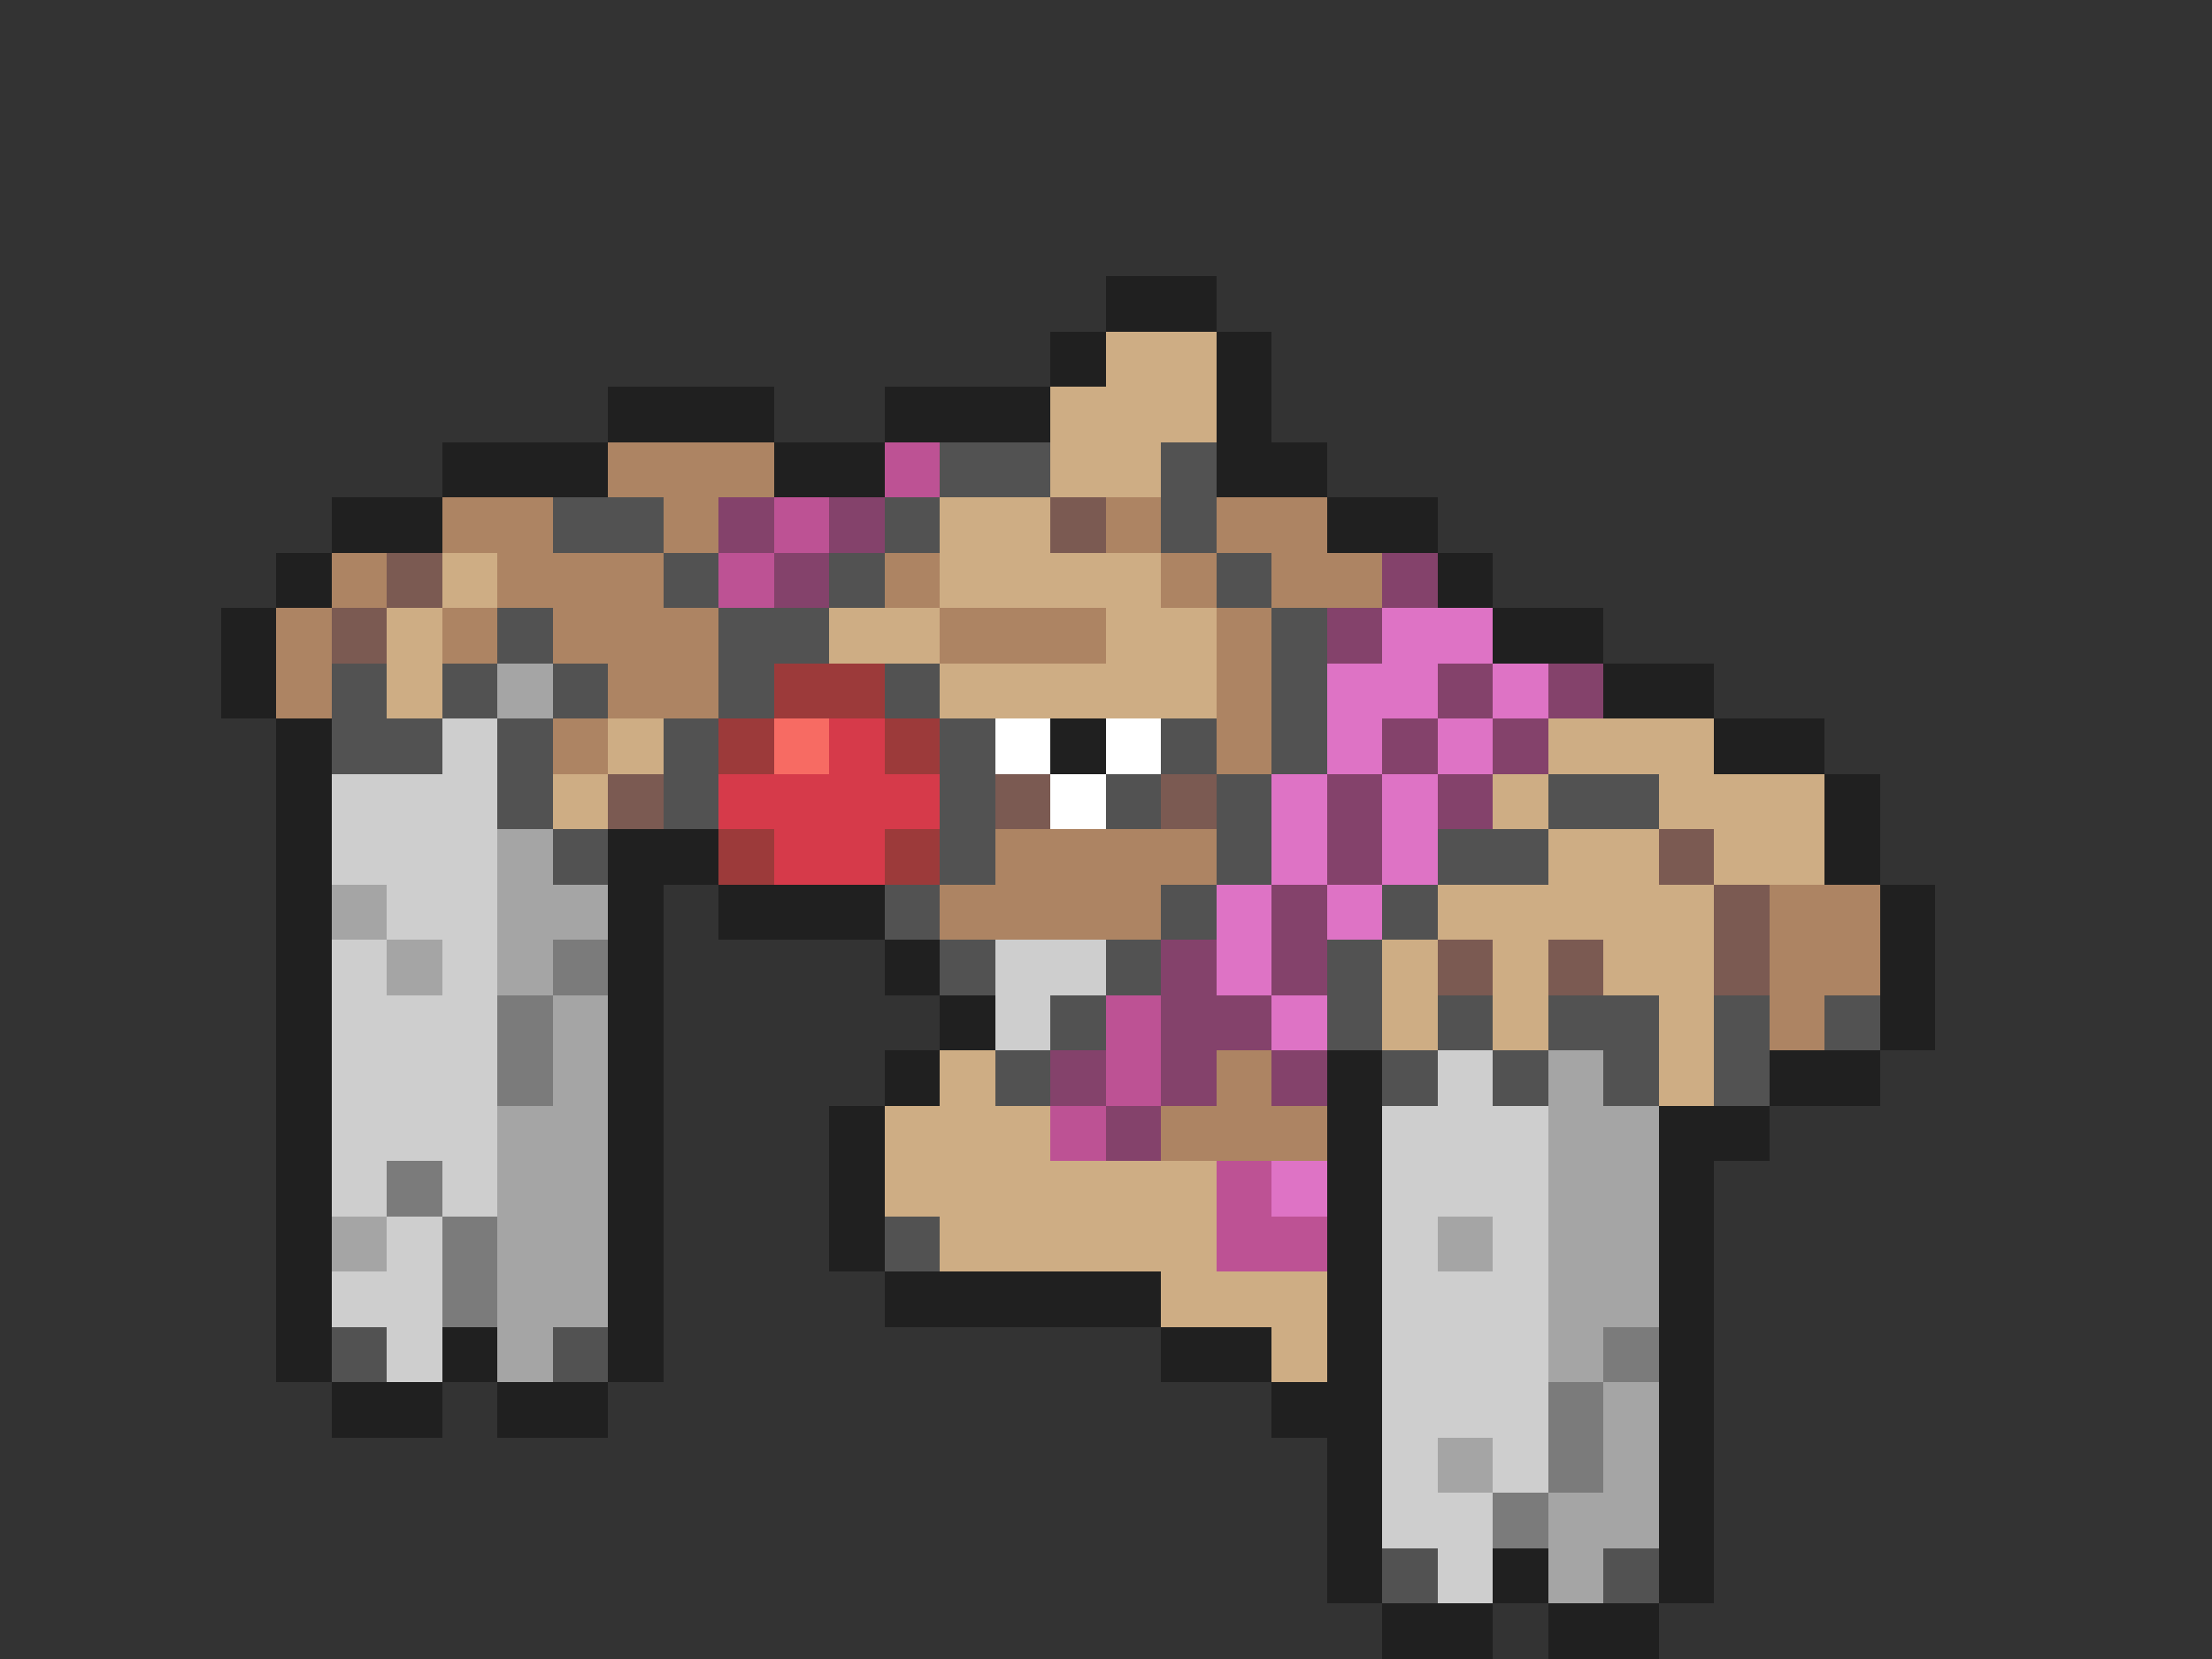 <svg xmlns="http://www.w3.org/2000/svg" viewBox="0 -0.5 40 30" shape-rendering="crispEdges">
<rect x="0" y="-0.5" width="40" height="30" fill="#333333" stroke="none"/>
<path stroke="#202020" d="M20 5h2M19 6h1M22 6h1M11 7h3M16 7h3M22 7h1M8 8h3M14 8h2M22 8h2M6 9h2M24 9h2M5 10h1M26 10h1M4 11h1M27 11h2M4 12h1M29 12h2M5 13h1M19 13h1M31 13h2M5 14h1M33 14h1M5 15h1M11 15h2M33 15h1M5 16h1M11 16h1M13 16h3M34 16h1M5 17h1M11 17h1M16 17h1M34 17h1M5 18h1M11 18h1M17 18h1M34 18h1M5 19h1M11 19h1M16 19h1M24 19h1M32 19h2M5 20h1M11 20h1M15 20h1M24 20h1M30 20h2M5 21h1M11 21h1M15 21h1M24 21h1M30 21h1M5 22h1M11 22h1M15 22h1M24 22h1M30 22h1M5 23h1M11 23h1M16 23h5M24 23h1M30 23h1M5 24h1M8 24h1M11 24h1M21 24h2M24 24h1M30 24h1M6 25h2M9 25h2M23 25h2M30 25h1M24 26h1M30 26h1M24 27h1M30 27h1M24 28h1M27 28h1M30 28h1M25 29h2M28 29h2" />
<path stroke="#cead84" d="M20 6h2M19 7h3M19 8h2M17 9h2M8 10h1M17 10h4M7 11h1M15 11h2M20 11h2M7 12h1M17 12h5M11 13h1M28 13h3M10 14h1M27 14h1M30 14h3M28 15h2M31 15h2M26 16h5M25 17h1M27 17h1M29 17h2M25 18h1M27 18h1M30 18h1M17 19h1M30 19h1M16 20h3M16 21h6M17 22h5M21 23h3M23 24h1" />
<path stroke="#ad8463" d="M11 8h3M8 9h2M12 9h1M20 9h1M22 9h2M6 10h1M9 10h3M16 10h1M21 10h1M23 10h2M5 11h1M8 11h1M10 11h3M17 11h3M22 11h1M5 12h1M11 12h2M22 12h1M10 13h1M22 13h1M18 15h4M17 16h4M32 16h2M32 17h2M32 18h1M22 19h1M21 20h3" />
<path stroke="#bd5294" d="M16 8h1M14 9h1M13 10h1M20 18h1M20 19h1M19 20h1M22 21h1M22 22h2" />
<path stroke="#525252" d="M17 8h2M21 8h1M10 9h2M16 9h1M21 9h1M12 10h1M15 10h1M22 10h1M9 11h1M13 11h2M23 11h1M6 12h1M8 12h1M10 12h1M13 12h1M16 12h1M23 12h1M6 13h2M9 13h1M12 13h1M17 13h1M21 13h1M23 13h1M9 14h1M12 14h1M17 14h1M20 14h1M22 14h1M28 14h2M10 15h1M17 15h1M22 15h1M26 15h2M16 16h1M21 16h1M25 16h1M17 17h1M20 17h1M24 17h1M19 18h1M24 18h1M26 18h1M28 18h2M31 18h1M33 18h1M18 19h1M25 19h1M27 19h1M29 19h1M31 19h1M16 22h1M6 24h1M10 24h1M25 28h1M29 28h1" />
<path stroke="#84426b" d="M13 9h1M15 9h1M14 10h1M25 10h1M24 11h1M26 12h1M28 12h1M25 13h1M27 13h1M24 14h1M26 14h1M24 15h1M23 16h1M21 17h1M23 17h1M21 18h2M19 19h1M21 19h1M23 19h1M20 20h1" />
<path stroke="#7b5a52" d="M19 9h1M7 10h1M6 11h1M11 14h1M18 14h1M21 14h1M30 15h1M31 16h1M26 17h1M28 17h1M31 17h1" />
<path stroke="#de73c5" d="M25 11h2M24 12h2M27 12h1M24 13h1M26 13h1M23 14h1M25 14h1M23 15h1M25 15h1M22 16h1M24 16h1M22 17h1M23 18h1M23 21h1" />
<path stroke="#a5a5a5" d="M9 12h1M9 15h1M6 16h1M9 16h2M7 17h1M9 17h1M10 18h1M10 19h1M28 19h1M9 20h2M28 20h2M9 21h2M28 21h2M6 22h1M9 22h2M26 22h1M28 22h2M9 23h2M28 23h2M9 24h1M28 24h1M29 25h1M26 26h1M29 26h1M28 27h2M28 28h1" />
<path stroke="#9c3a3a" d="M14 12h2M13 13h1M16 13h1M13 15h1M16 15h1" />
<path stroke="#cecece" d="M8 13h1M6 14h3M6 15h3M7 16h2M6 17h1M8 17h1M18 17h2M6 18h3M18 18h1M6 19h3M26 19h1M6 20h3M25 20h3M6 21h1M8 21h1M25 21h3M7 22h1M25 22h1M27 22h1M6 23h2M25 23h3M7 24h1M25 24h3M25 25h3M25 26h1M27 26h1M25 27h2M26 28h1" />
<path stroke="#f76b63" d="M14 13h1" />
<path stroke="#d63a4a" d="M15 13h1M13 14h4M14 15h2" />
<path stroke="#ffffff" d="M18 13h1M20 13h1M19 14h1" />
<path stroke="#7b7b7b" d="M10 17h1M9 18h1M9 19h1M7 21h1M8 22h1M8 23h1M29 24h1M28 25h1M28 26h1M27 27h1" />
</svg>